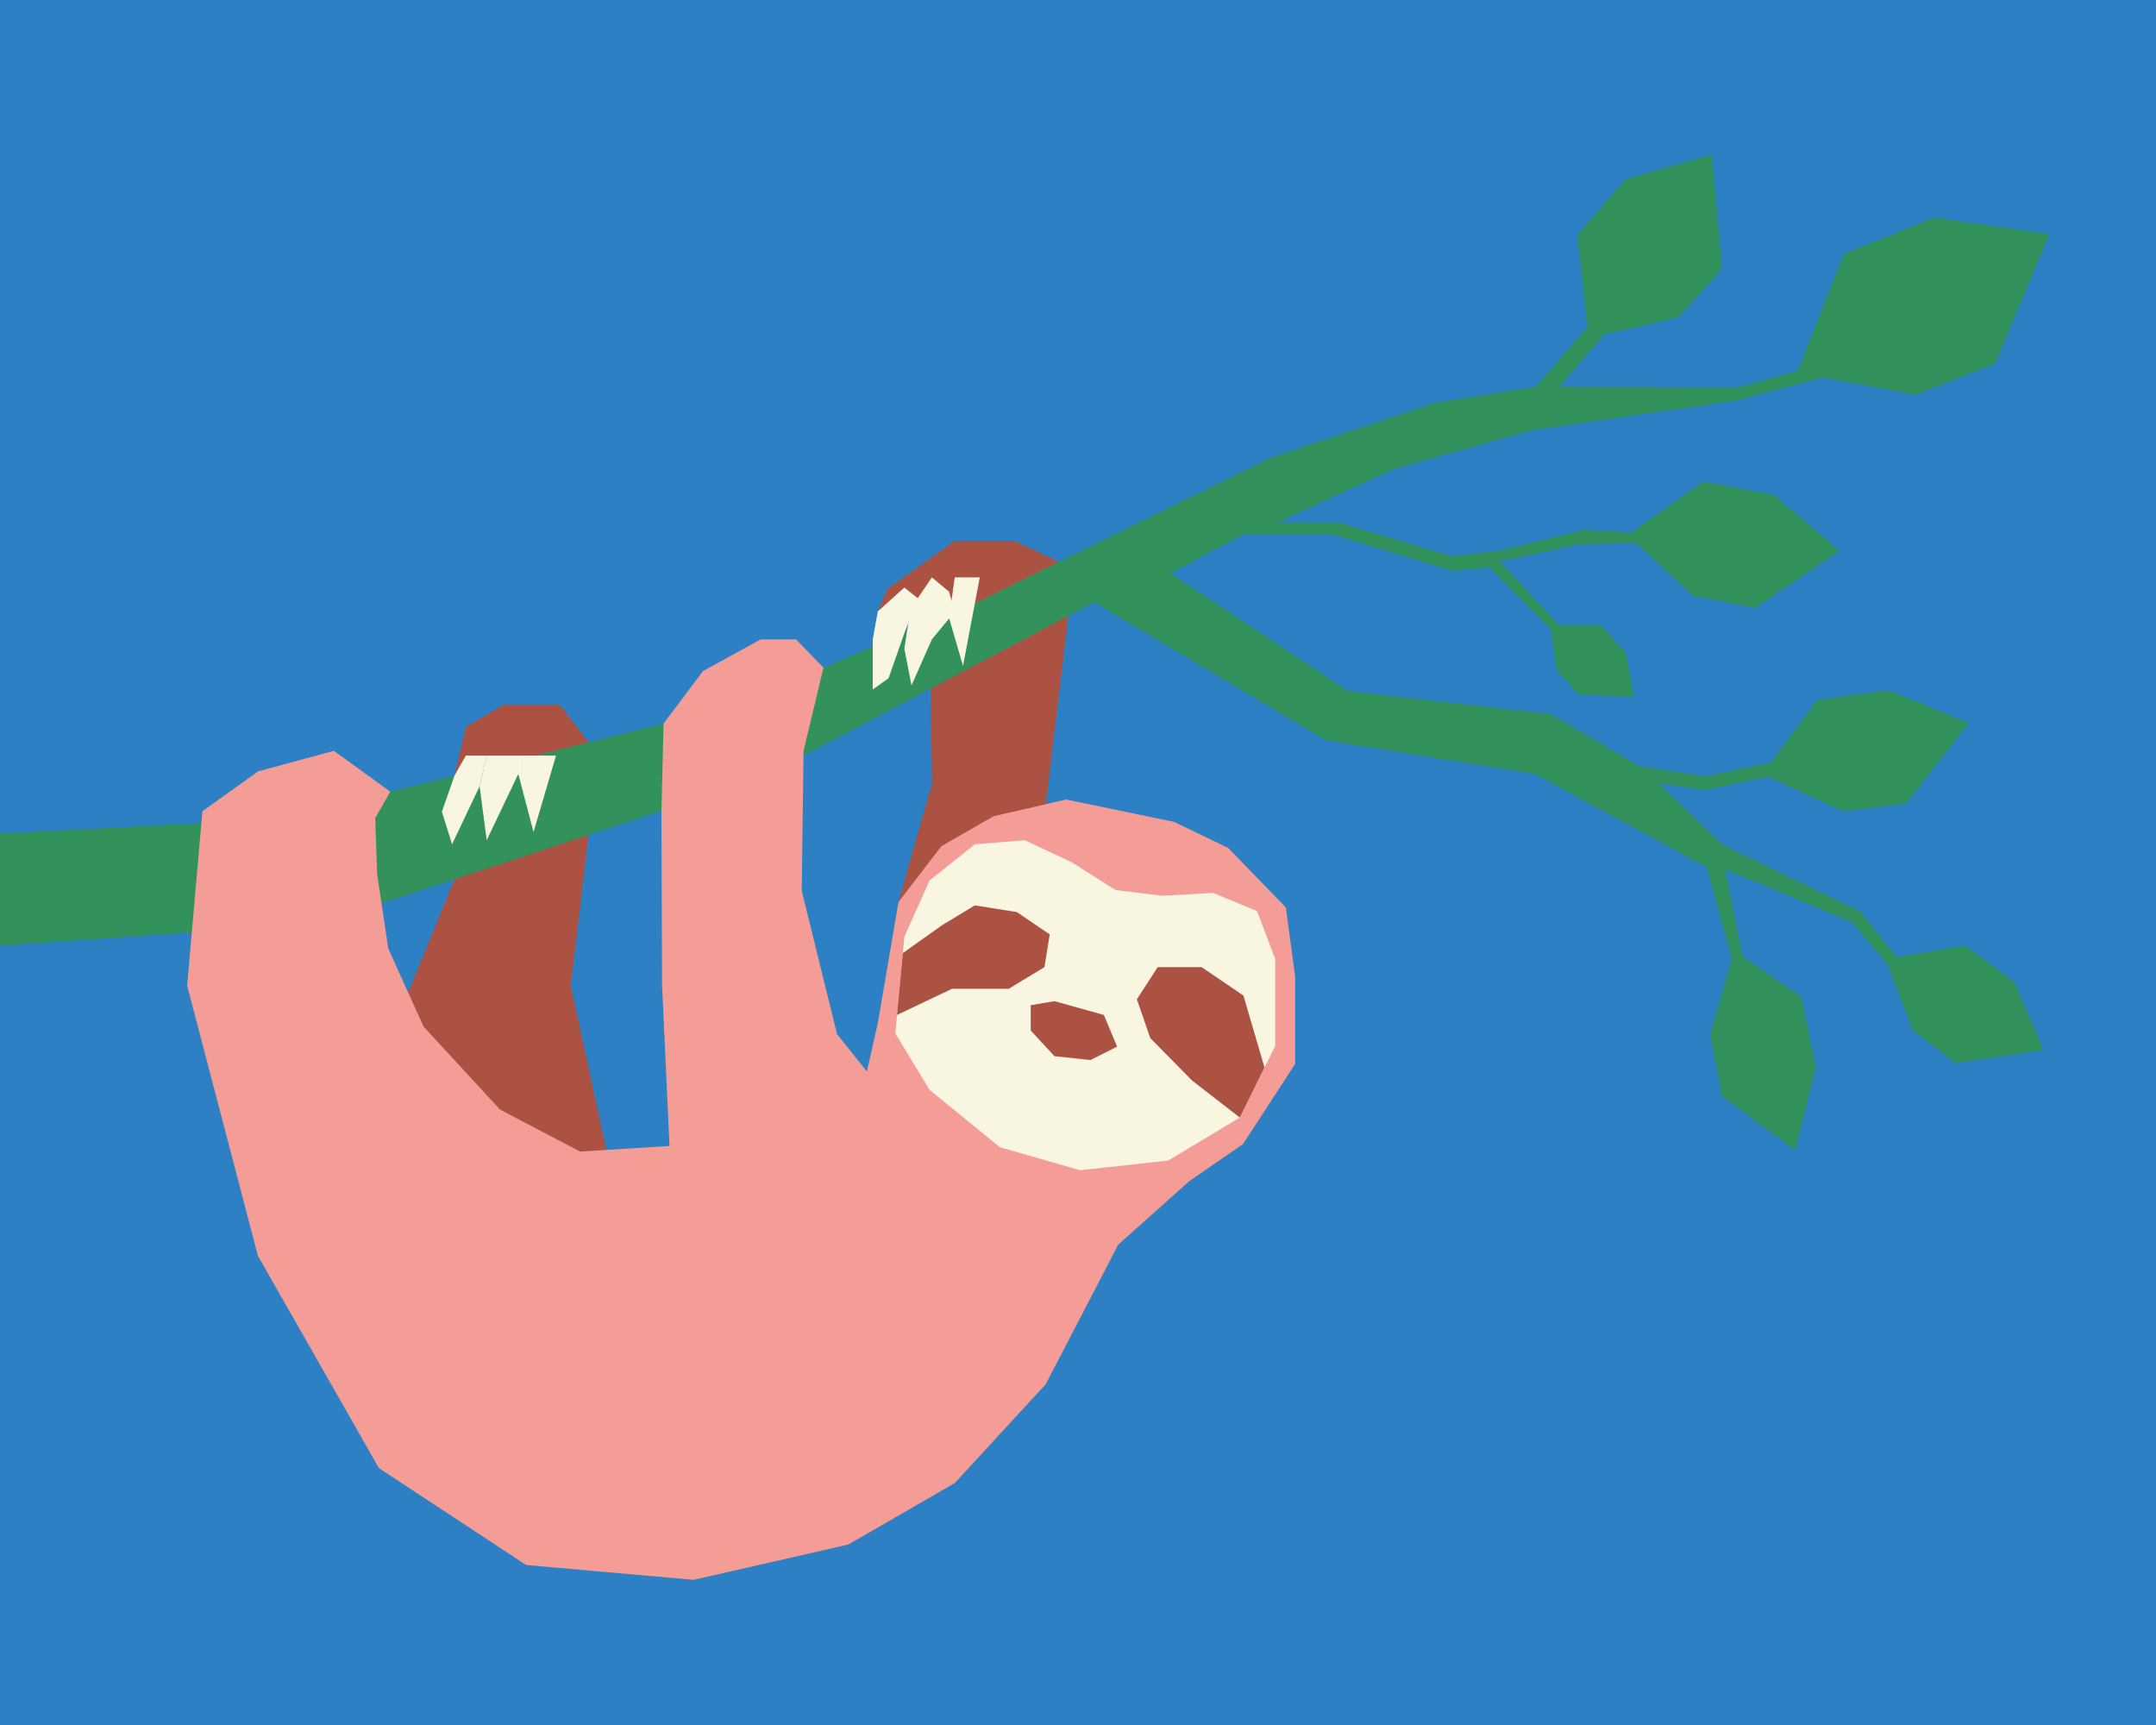 <?xml version="1.0" encoding="UTF-8"?>
<svg id="Capa_1" data-name="Capa 1" xmlns="http://www.w3.org/2000/svg" viewBox="0 0 203.46 162.77">
  <defs>
    <style>
      .cls-1 {
        fill: #f39d96;
      }

      .cls-1, .cls-2, .cls-3, .cls-4, .cls-5 {
        stroke-width: 0px;
      }

      .cls-2 {
        fill: #f8f5e0;
      }

      .cls-3 {
        fill: #33915c;
      }

      .cls-4 {
        fill: #2c80c3;
      }

      .cls-5 {
        fill: #ab5243;
      }
    </style>
  </defs>
  <rect class="cls-4" width="203.46" height="162.77"/>
  <g>
    <polygon class="cls-5" points="57.22 108.5 53.86 93 55.54 78.78 55.54 70.04 52.81 66.48 47.54 66.48 43.96 68.59 42.89 73.19 42.89 82.96 38.52 93.66 36.99 97.94 52.81 111.12 57.22 108.5"/>
    <polygon class="cls-5" points="98.7 75.88 101.14 55.41 99.92 53.02 95.69 51.02 90.1 51.02 83.74 55.58 82.84 57.69 90.1 57.72 87.81 64.98 87.96 73.86 84.79 85.11 86.38 87.74 98.7 75.88"/>
    <polygon class="cls-3" points="0 78.66 0 89.23 30.31 87.12 71.9 73.37 103.26 56.83 125.11 69.85 144.85 73.03 161.06 81.83 163.57 90.95 164.58 90.95 162.8 82.04 166.35 83.49 174.8 87.04 179.8 93 180.2 91.87 175.53 85.99 162.56 79.71 156.52 73.91 160.87 74.55 168.36 72.94 168.04 71.73 160.95 73.26 154.67 72.3 146.37 67.39 127.21 65.21 110.46 54.1 117.38 50.39 125.68 50.39 137.03 53.85 140.58 53.53 146.94 59.98 147.82 59.73 141.54 52.97 149.03 51.36 156.76 51.2 156.44 50.39 149.52 49.99 141.3 52 136.95 52.49 126.48 49.34 120.44 49.34 131.54 44.25 144.63 40.58 163.65 37.83 173.05 35.34 172.37 34.23 164.07 36.55 147.14 36.49 151.91 30.99 150.38 30.19 144.94 36.49 135.41 38.01 119.74 43.26 92.19 56.83 69.19 66.64 26.6 77.25 0 78.66"/>
    <polygon class="cls-3" points="163.65 89.69 161.39 97.63 162.52 103.46 169.42 108.54 171.34 100.69 170 94.09 163.65 89.69"/>
    <polygon class="cls-3" points="166.32 73.05 173.94 76.55 179.88 75.83 185.78 68.22 178.22 65.14 171.49 66.03 166.32 73.05"/>
    <polygon class="cls-3" points="153.61 50.49 159.75 56.2 165.62 57.37 173.6 51.98 167.38 46.7 160.71 45.44 153.61 50.49"/>
    <polygon class="cls-3" points="169.61 35.14 180.75 37.26 188.28 34.29 193.41 22.1 182.48 20.53 173.98 23.99 169.61 35.14"/>
    <polygon class="cls-3" points="149.94 31.89 158.4 29.94 162.5 25.33 161.54 14.6 153.42 16.89 148.84 22.17 149.94 31.89"/>
    <polygon class="cls-3" points="146.29 58.96 146.91 63.27 148.98 65.57 154.21 65.73 153.41 61.58 151.04 58.99 146.29 58.96"/>
    <polygon class="cls-3" points="177.96 90.5 180.5 97.22 184.58 100.31 192.85 99.09 190.09 92.66 185.42 89.2 177.96 90.5"/>
    <polygon class="cls-1" points="36.83 74.7 31.51 70.85 24.36 72.78 19.1 76.55 17.66 93 24.34 118.5 35.76 138.53 49.65 147.67 65.46 149.07 80.05 145.74 90.1 139.94 98.68 130.62 105.53 117.44 112.21 111.47 117.3 107.95 122.22 100.4 122.22 92.14 121.35 85.63 115.9 80.01 110.8 77.55 100.61 75.44 93.76 77.02 88.84 79.84 84.79 85.11 82.84 96.53 81.81 101.1 78.99 97.58 75.66 84.05 75.83 70.85 77.71 63.01 75.13 60.33 71.79 60.33 66.34 63.32 62.62 68.28 62.42 76.51 62.48 93 63.18 108.13 54.74 108.66 47.19 104.7 39.98 96.88 36.64 89.5 35.59 82.47 35.41 77.2 36.83 74.7"/>
    <g>
      <polygon class="cls-2" points="90.1 54.48 92.46 54.48 90.88 62.84 89.56 58.31 90.1 54.48"/>
      <polygon class="cls-2" points="87.94 54.48 85.92 57.46 85.34 61.21 86.02 64.67 87.94 60.33 90.1 57.72 89.56 55.83 87.94 54.48"/>
      <polygon class="cls-2" points="85.34 55.44 82.84 57.69 82.36 60.33 82.36 65.06 83.85 64 85.34 59.75 86.61 56.45 85.34 55.44"/>
      <polygon class="cls-2" points="50.35 78.51 52.47 71.3 48.91 71.3 48.91 73.03 50.35 78.51"/>
      <polygon class="cls-2" points="45.93 79.28 48.91 73.03 48.91 71.3 45.93 71.3 45.26 74.19 45.93 79.28"/>
      <polygon class="cls-2" points="41.7 76.59 42.89 73.19 43.96 71.3 45.93 71.3 45.26 74.19 42.66 79.67 41.7 76.59"/>
    </g>
    <polygon class="cls-2" points="105.27 83.98 109.69 84.52 114.48 84.25 118.63 85.97 120.34 90.48 120.34 98.69 117 105.45 110.24 109.51 101.93 110.42 94.36 108.25 87.72 102.84 84.49 97.51 85.34 88.4 87.72 83.08 91.99 79.67 96.7 79.28 101.14 81.36 105.27 83.98"/>
    <polygon class="cls-5" points="119.33 100.73 117.34 93.94 113.4 91.26 109.25 91.26 107.29 94.29 108.55 97.95 112.49 101.95 117 105.45 119.33 100.73"/>
    <polygon class="cls-5" points="85.2 89.93 88.86 87.33 91.99 85.43 95.96 86.06 99.06 88.17 98.56 91.26 95.19 93.3 89.84 93.3 84.65 95.77 85.2 89.93"/>
    <polygon class="cls-5" points="99.51 94.47 104.17 95.77 105.42 98.76 102.91 100.02 99.51 99.66 97.27 97.24 97.27 94.85 99.51 94.47"/>
  </g>
</svg>